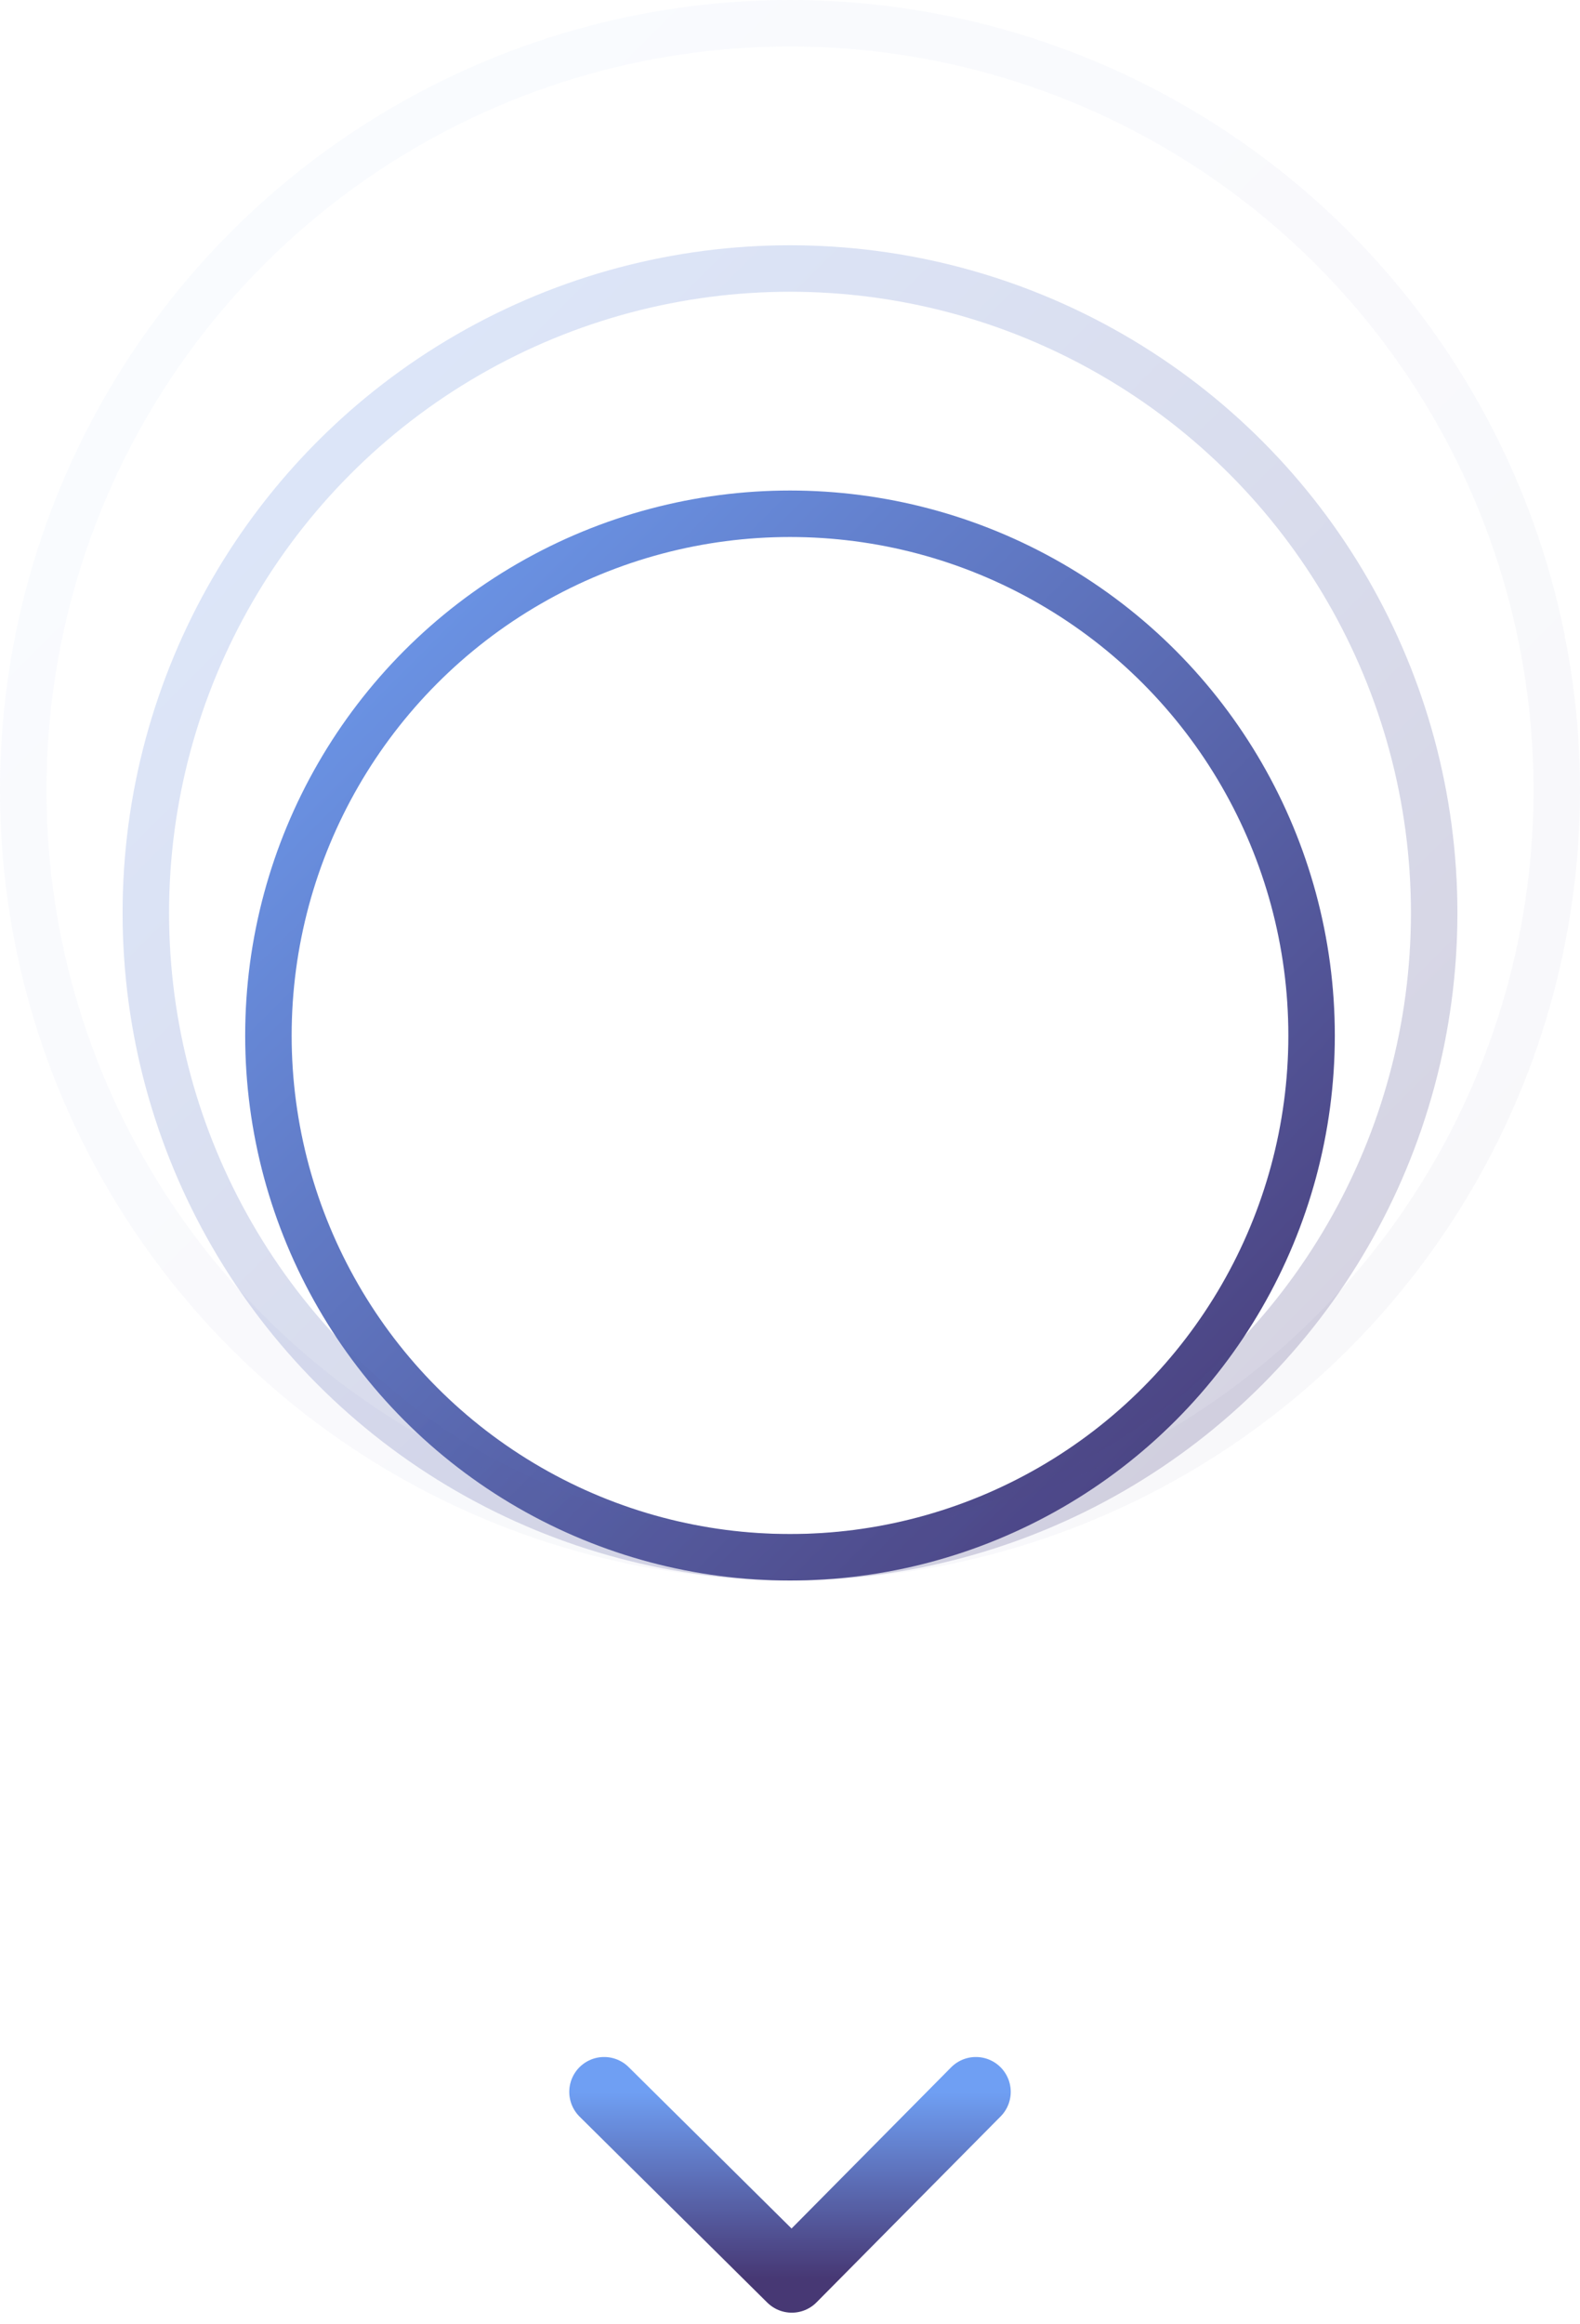 <?xml version="1.0" encoding="UTF-8"?>
<svg width="68px" height="100px" viewBox="0 0 68 100" version="1.1" xmlns="http://www.w3.org/2000/svg" xmlns:xlink="http://www.w3.org/1999/xlink">
    <title>编组 26</title>
    <defs>
        <linearGradient x1="0%" y1="0%" x2="100%" y2="100%" id="linearGradient-1">
            <stop stop-color="#6F9FF3" offset="0%"></stop>
            <stop stop-color="#473874" offset="100%"></stop>
        </linearGradient>
        <linearGradient x1="50%" y1="0%" x2="50%" y2="100%" id="linearGradient-2">
            <stop stop-color="#6F9FF3" offset="0%"></stop>
            <stop stop-color="#473874" offset="100%"></stop>
        </linearGradient>
    </defs>
    <g id="香菜" stroke="none" stroke-width="1" fill="none" fill-rule="evenodd">
        <g id="花泽香菜mint-description" transform="translate(-686, -1317)">
            <g id="编组-21" transform="translate(433, 1317)">
                <g id="编组-26" transform="translate(253, 0)">
                    <g id="编组-15备份" stroke="url(#linearGradient-1)" stroke-width="2">
                        <g id="编组-14">
                            <circle id="椭圆形" cx="34" cy="44.552" r="22.448"></circle>
                            <circle id="椭圆形" opacity="0.231" cx="34" cy="39.276" r="27.724"></circle>
                            <circle id="椭圆形" opacity="0.04" cx="34" cy="34" r="33"></circle>
                        </g>
                    </g>
                    <polyline id="路径-2" stroke="url(#linearGradient-2)" stroke-width="3" stroke-linecap="round" stroke-linejoin="round" points="26 90 34.077 98 42 90"></polyline>
                </g>
            </g>
        </g>
    </g>
</svg>